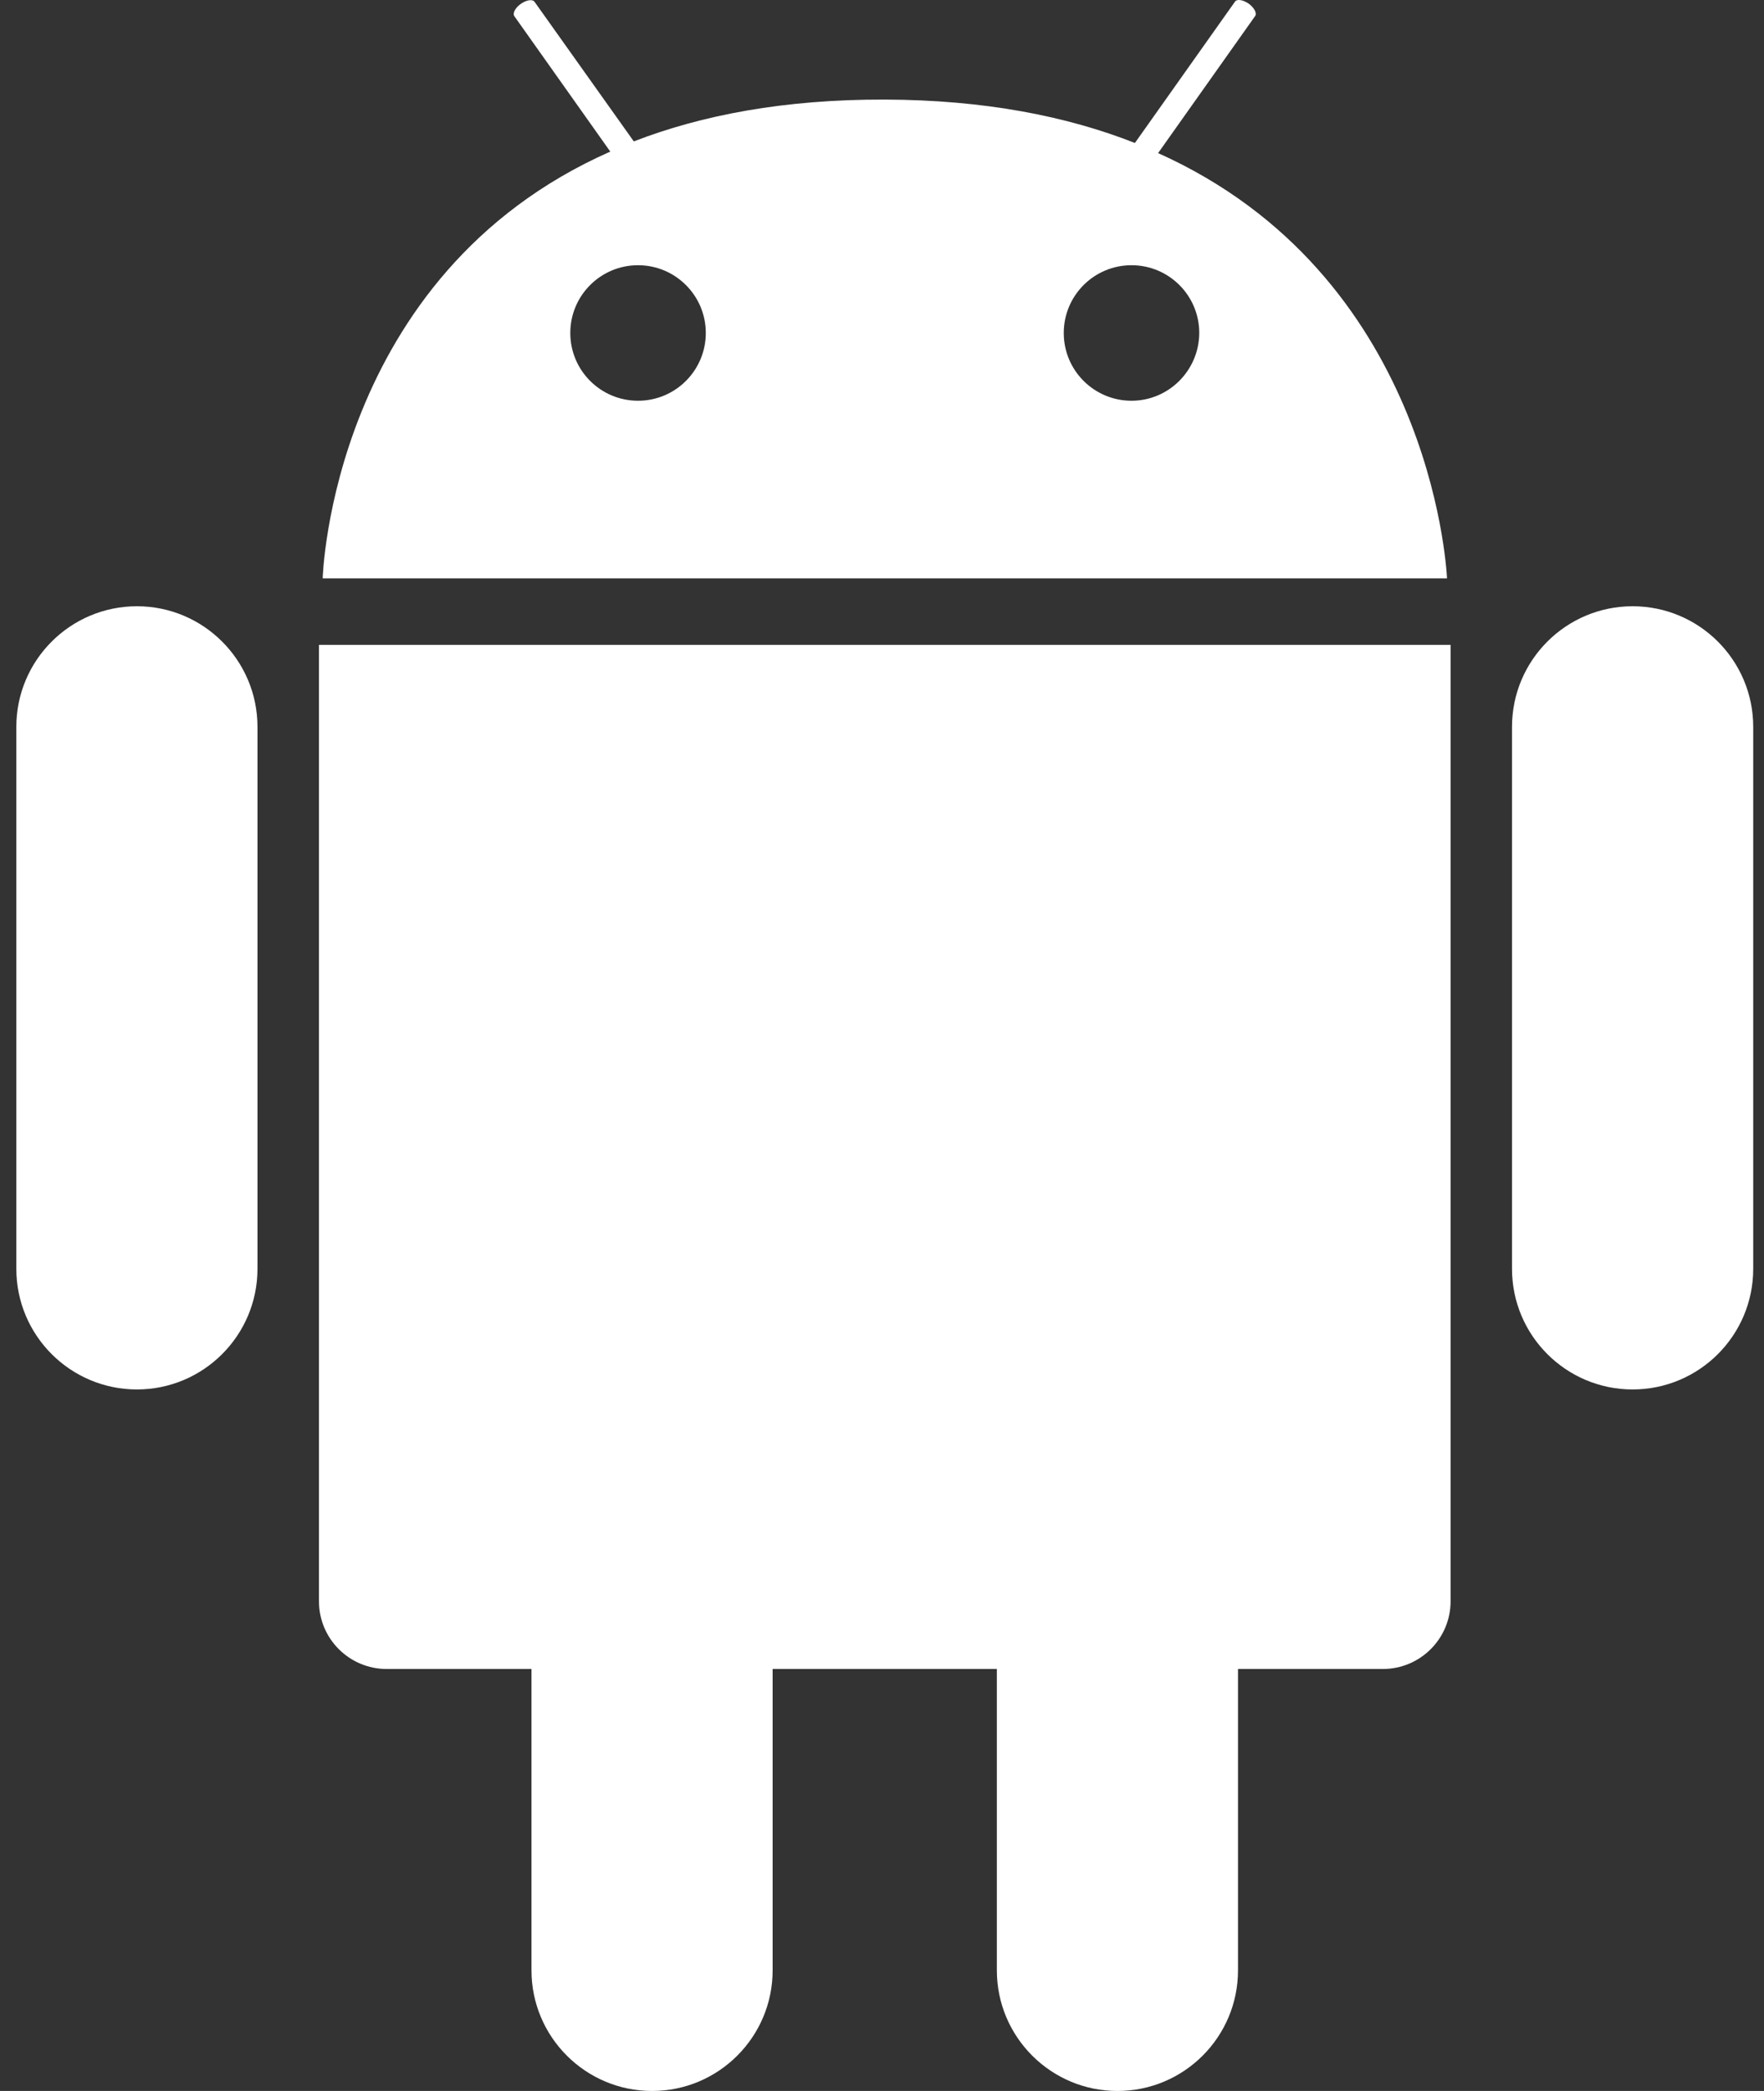 <svg width="27" height="32" viewBox="0 0 27 32" fill="none" xmlns="http://www.w3.org/2000/svg">
<rect x="0" y="0" width="27" height="32" fill="#333333" stroke="none"/>
<path fill-rule="evenodd" clip-rule="evenodd" d="M19.211 0.246L17.726 2.343C21.871 4.203 22.135 8.631 22.148 8.843C22.148 8.848 22.148 8.851 22.148 8.851H4.939C4.939 8.851 5.064 4.21 9.341 2.32L7.873 0.248C7.842 0.204 7.886 0.119 7.972 0.059C8.057 -0.001 8.151 -0.016 8.182 0.028L9.701 2.164C10.74 1.762 12.003 1.519 13.545 1.524C15.077 1.529 16.334 1.78 17.371 2.188L18.903 0.025C18.934 -0.019 19.027 -0.003 19.113 0.056C19.198 0.119 19.242 0.202 19.211 0.246ZM8.729 5.096C8.729 5.669 9.193 6.133 9.766 6.133C10.338 6.133 10.803 5.669 10.803 5.096C10.803 4.523 10.338 4.059 9.766 4.059C9.193 4.059 8.729 4.523 8.729 5.096ZM16.282 5.096C16.282 5.669 16.746 6.133 17.319 6.133C17.889 6.133 18.353 5.669 18.356 5.096C18.356 4.523 17.892 4.059 17.319 4.059C16.746 4.059 16.282 4.523 16.282 5.096Z" fill="#FFFFFF"/>
<path d="M2.096 9.278C1.077 9.278 0.25 10.105 0.25 11.124V19.418C0.25 20.437 1.077 21.264 2.096 21.264C3.114 21.264 3.941 20.437 3.941 19.418V11.124C3.941 10.105 3.114 9.278 2.096 9.278Z" fill="#FFFFFF"/>
<path d="M23.143 11.124C23.143 10.105 23.97 9.278 24.989 9.278C26.008 9.278 26.835 10.105 26.835 11.124V19.418C26.835 20.437 26.008 21.264 24.989 21.264C23.97 21.264 23.143 20.437 23.143 19.418V11.124Z" fill="#FFFFFF"/>
<path d="M4.882 9.869H22.203V24.505C22.203 25.078 21.738 25.542 21.166 25.542H18.949V30.154C18.949 31.173 18.123 32 17.104 32C16.085 32 15.258 31.173 15.258 30.154V25.542H11.826V30.154C11.826 31.173 10.999 32 9.981 32C8.962 32 8.135 31.173 8.135 30.154V25.542H5.919C5.346 25.542 4.882 25.078 4.882 24.505V9.869Z" fill="#FFFFFF"/>
</svg>
